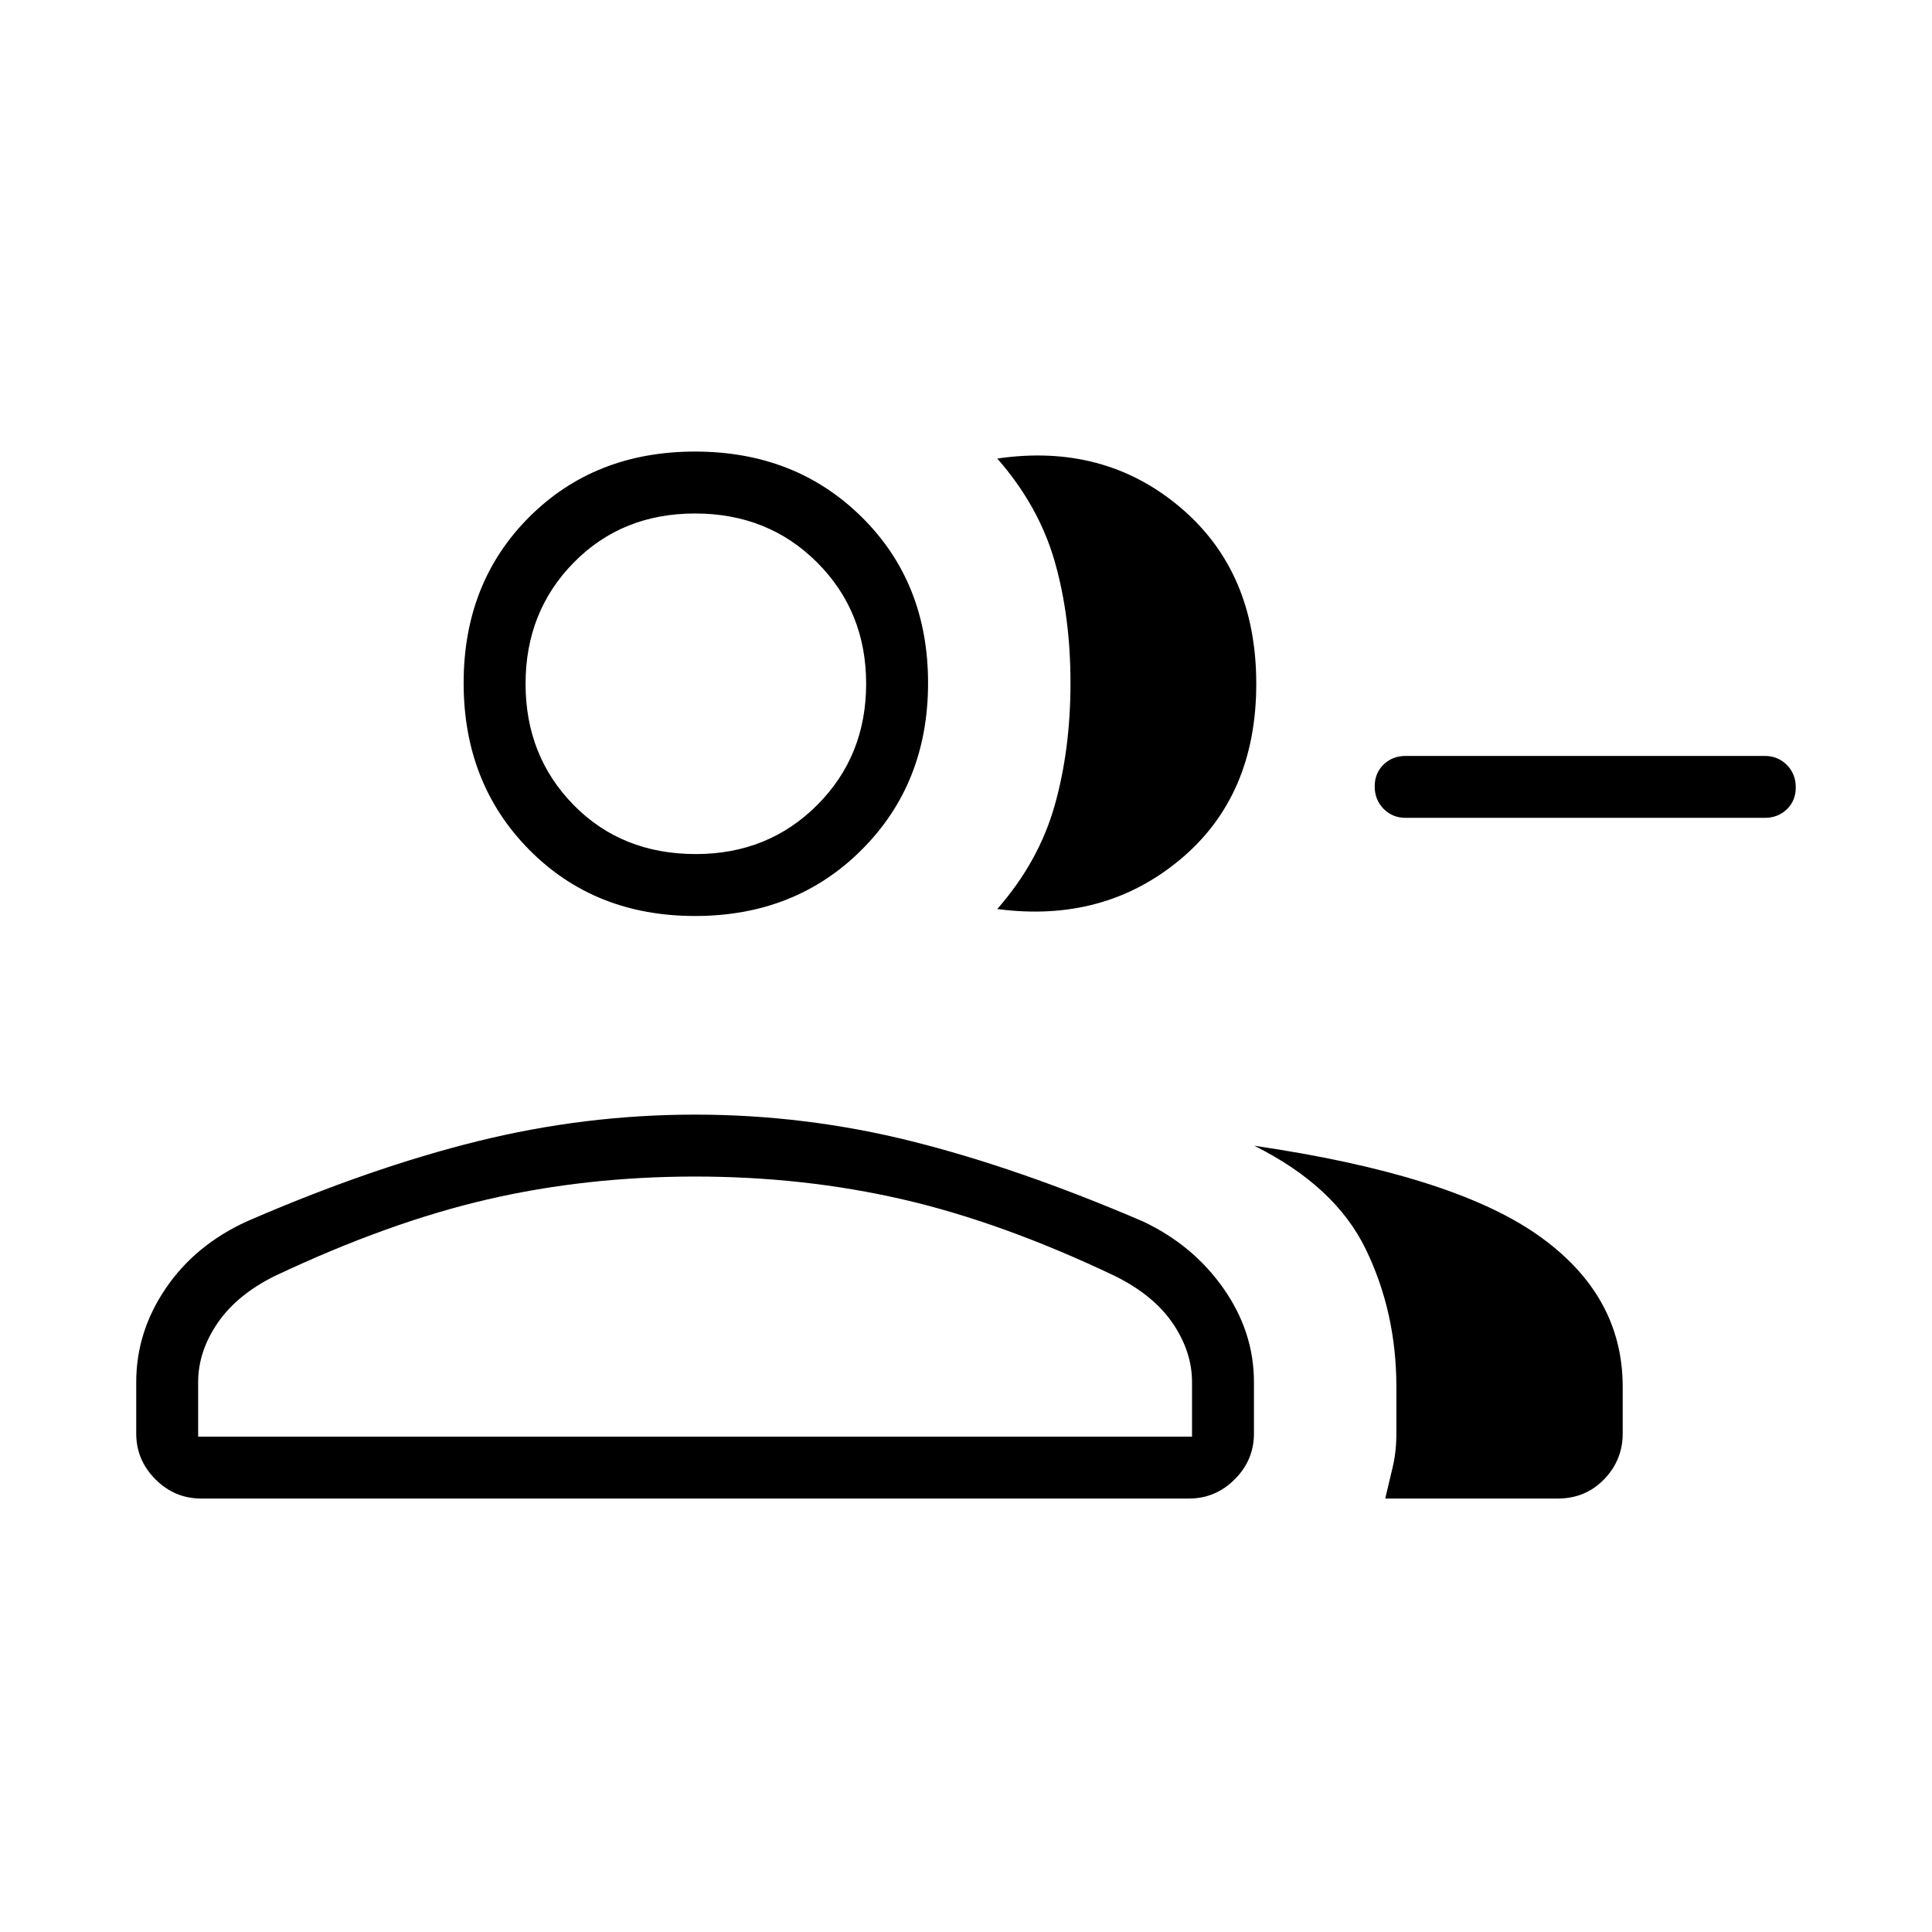 <svg xmlns="http://www.w3.org/2000/svg" width="48" height="48" viewBox="0 -960 960 960"><path d="M495.54-508.31q20.61-23.54 28.5-51.38 7.88-27.85 7.88-60.93 0-33.07-7.88-60.53-7.89-27.47-28.5-51 52.92-7.77 90.81 24.15 37.88 31.92 37.88 87.77 0 55.85-37.88 87.38-37.89 31.54-90.81 24.54Zm192.77 292.93q1.92-8.08 3.73-15.71 1.81-7.64 1.81-16.6v-23.23q0-37.02-15.23-68.4-15.24-31.37-55.39-51.37 97.62 14.31 140.35 44 42.73 29.69 42.73 75.77v23.23q0 13.21-9.25 22.76T774-215.38h-85.69Zm188.61-338.24H698.46q-6.54 0-10.96-4.48-4.42-4.49-4.42-11.12 0-6.63 4.42-10.9 4.42-4.26 10.96-4.26h178.46q6.54 0 10.97 4.48 4.42 4.49 4.42 11.12 0 6.63-4.42 10.9-4.43 4.26-10.97 4.26Zm-531.54 48.77q-49.88 0-82.44-32.94-32.56-32.94-32.56-82.83 0-49.88 32.56-82.44 32.56-32.56 82.44-32.56 49.89 0 82.83 32.56t32.94 82.44q0 49.89-32.94 82.83t-82.83 32.94ZM67.69-247.69v-25.56q0-24.98 14.66-46.56 14.65-21.57 40.27-33.27 61.23-26.61 114.65-39.84 53.42-13.23 108.11-13.23 54.7 0 107.62 13.23t114.92 39.84q24.85 11.7 40 33.27 15.16 21.58 15.16 46.56v25.56q0 13.21-9.55 22.76t-22.76 9.55H100q-13.21 0-22.76-9.55t-9.55-22.76Zm278.08-287.93q35.92 0 60.27-24.34 24.34-24.35 24.34-60.27t-24.34-60.27q-24.35-24.35-60.66-24.35-36.3 0-60.26 24.35-23.97 24.35-23.97 60.27t23.92 60.27q23.92 24.34 60.7 24.34ZM98.46-246.15h493.85v-27.08q0-15.1-9.54-29.17-9.54-14.06-28.85-23.6Q498-352.62 448.7-364q-49.3-11.38-103.32-11.38-54.02 0-103.2 11.38t-105.56 38q-18.85 9.31-28.5 23.42-9.66 14.12-9.66 29.35v27.08Zm247.31-374.08Zm0 374.08Z"/></svg>